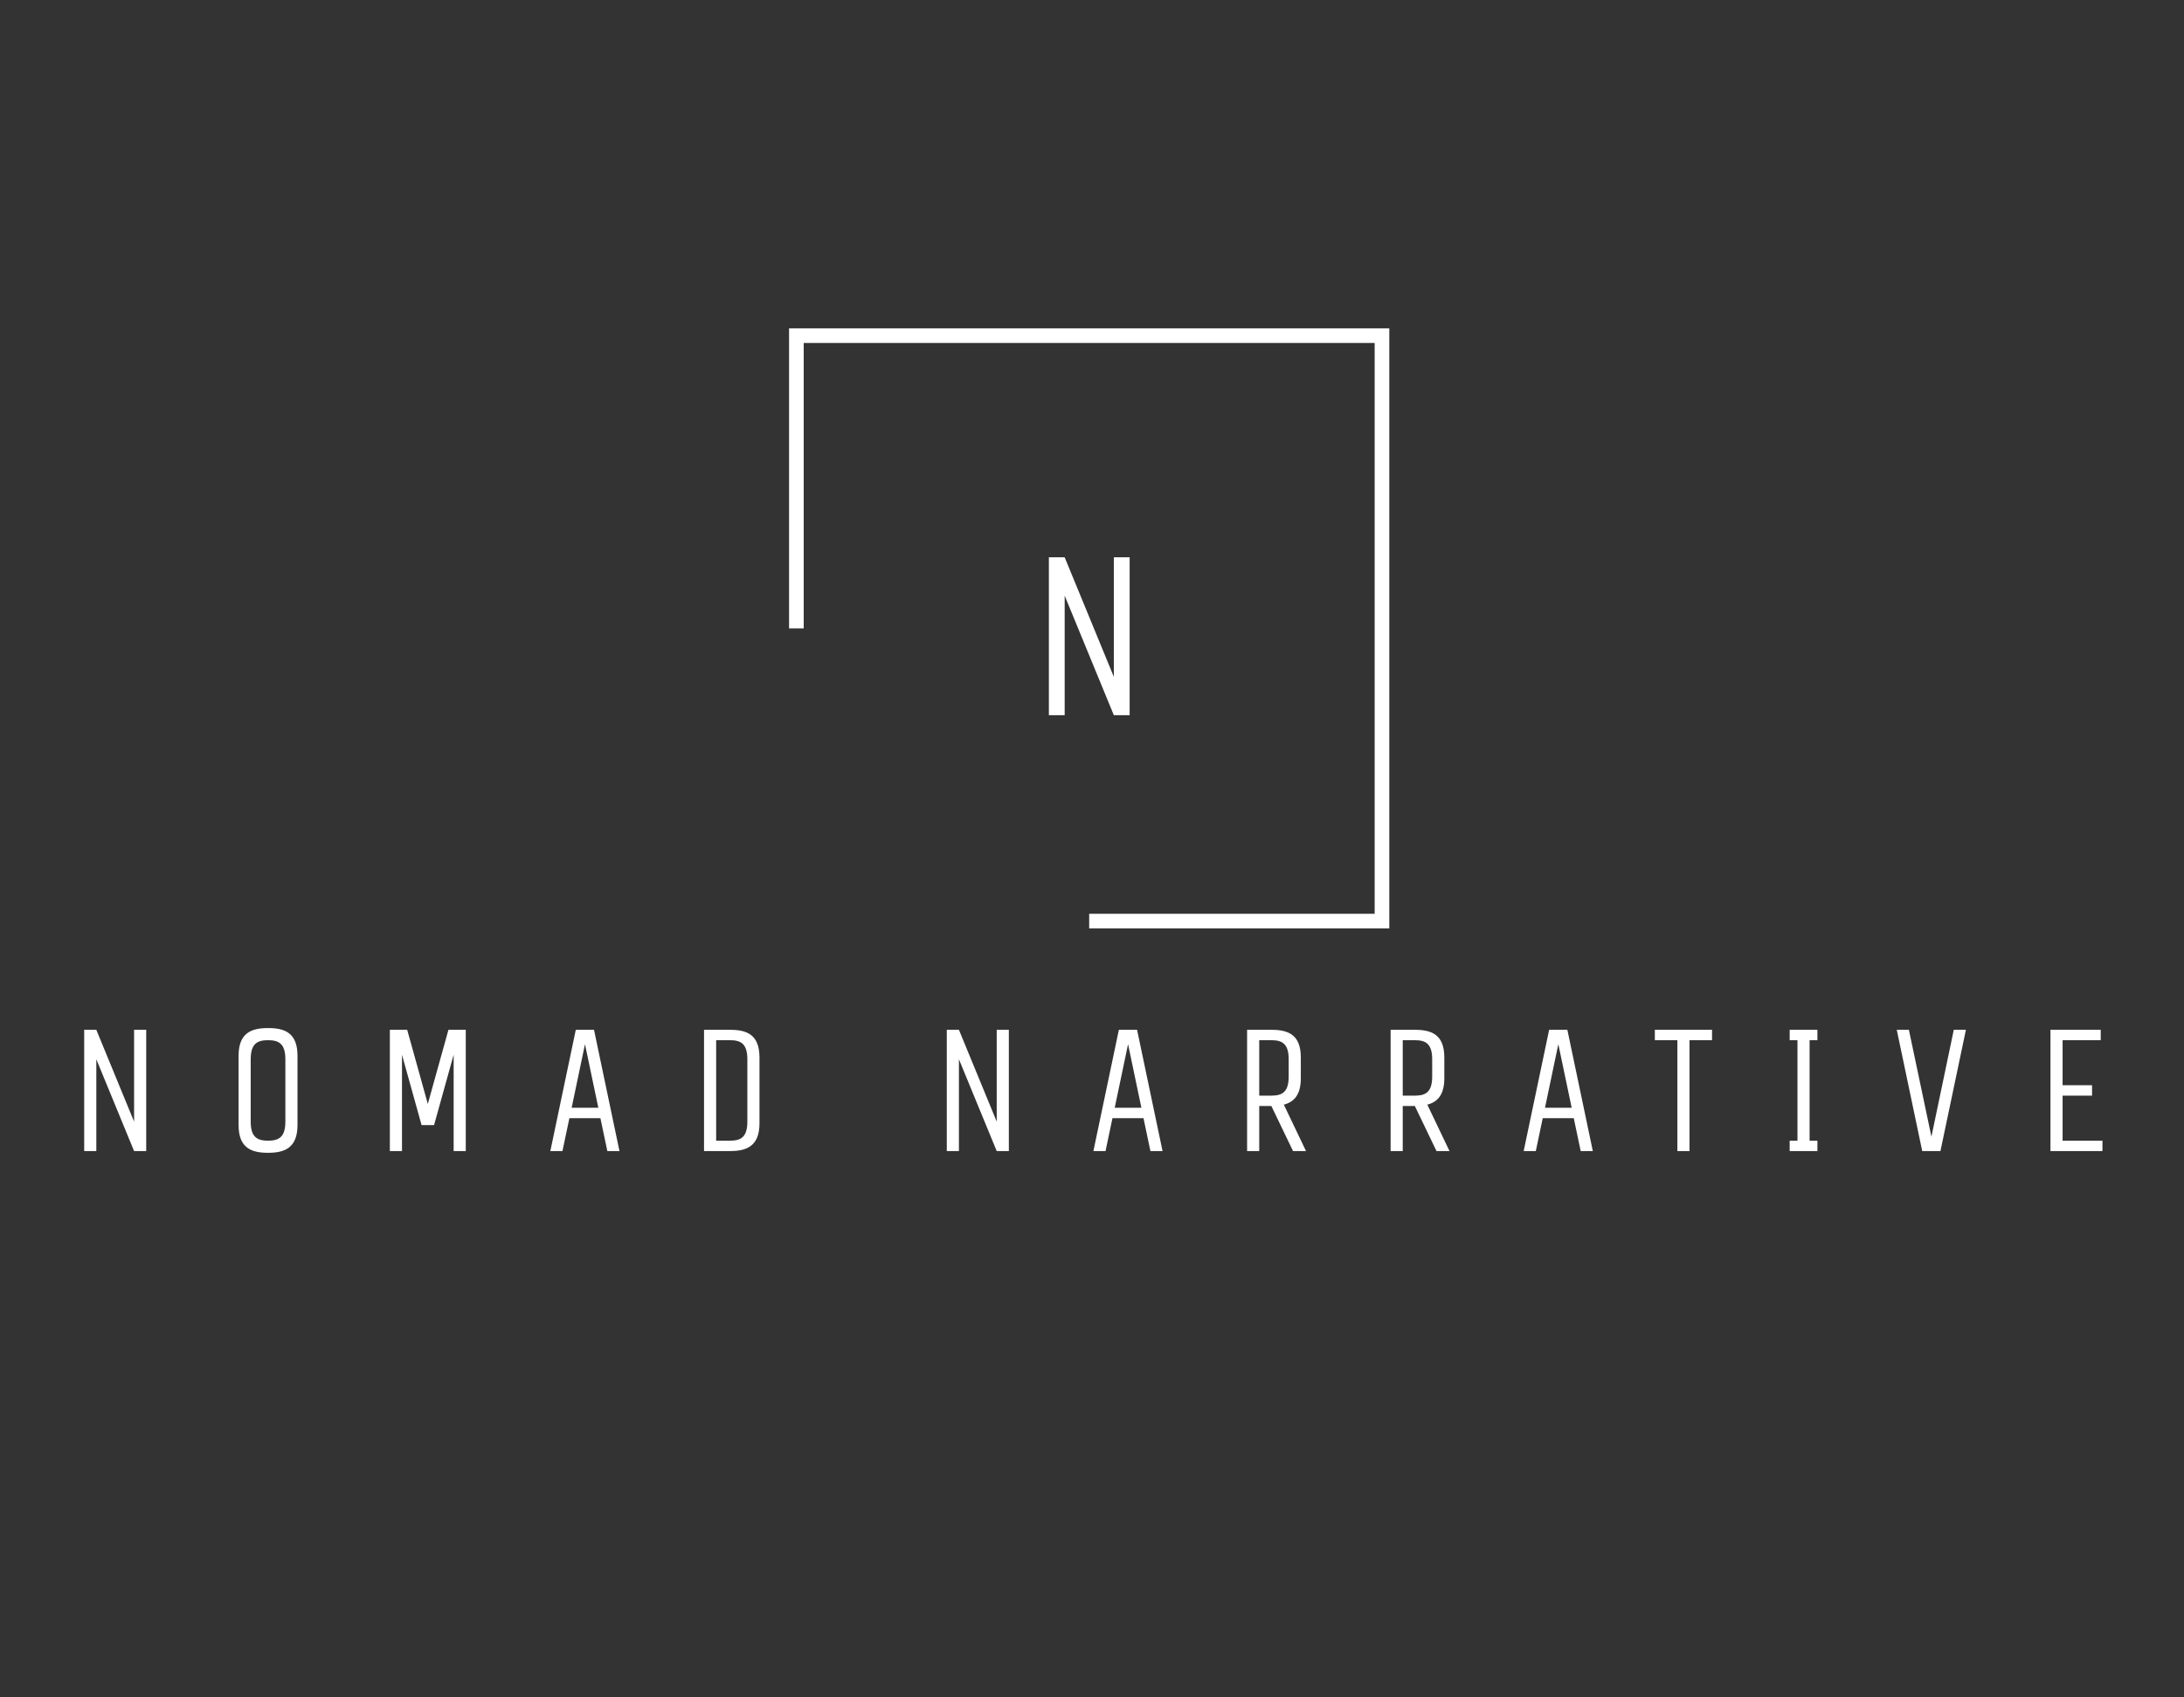 <svg width="292" height="227" viewBox="0 0 292 227" fill="none" xmlns="http://www.w3.org/2000/svg">
<rect x="0" y="0" width="292" height="227" fill="#333333" stroke="none"/>
<g clip-path="url(#clip0_43_865)">
<path d="M185.75 124.161H145.624V122.202H183.792V45.866H107.456V84.034H105.498V43.908H185.75V124.161Z" fill="white"/>
<path d="M11.256 137.717V153.935H12.878V141.656L17.927 153.935H19.548V137.717H17.927V149.996L12.878 137.717H11.256ZM31.898 141.192V150.46C31.898 153.563 33.659 154.167 35.836 154.167C38.039 154.167 39.775 153.52 39.775 150.46V141.192C39.775 138.089 38.039 137.485 35.836 137.485C33.659 137.485 31.898 138.089 31.898 141.192ZM33.519 149.996V141.656C33.519 139.549 34.424 139.107 35.836 139.107C37.252 139.107 38.153 139.549 38.153 141.656V149.996C38.153 152.103 37.252 152.545 35.836 152.545C34.424 152.545 33.519 152.103 33.519 149.996ZM62.274 137.717H59.957L57.199 147.631L54.441 137.717H52.124V153.935H53.746V141.052L56.364 150.46H58.034L60.652 141.052V153.935H62.274V137.717ZM73.579 153.935H75.2L76.127 149.533H80.275L81.202 153.935H82.824L79.419 137.717H76.984L73.579 153.935ZM76.429 148.143L78.212 139.64L79.996 148.143H76.429ZM97.604 137.717H94.128V153.935H97.604C99.807 153.935 101.542 153.288 101.542 150.228V141.424C101.542 138.32 99.807 137.717 97.604 137.717ZM95.75 152.545V139.107H97.604C99.016 139.107 99.921 139.549 99.921 141.656V149.996C99.921 152.103 99.016 152.545 97.604 152.545H95.75ZM126.586 137.717V153.935H128.208V141.656L133.261 153.935H134.883V137.717H133.261V149.996L128.208 137.717H126.586ZM146.187 153.935H147.809L148.736 149.533H152.884L153.811 153.935H155.433L152.027 137.717H149.592L146.187 153.935ZM149.037 148.143L150.821 139.64L152.604 148.143H149.037ZM166.737 153.935H168.359V147.911H169.981L172.879 153.935H174.614L171.65 147.727C172.992 147.378 173.919 146.429 173.919 144.204V141.424C173.919 138.32 172.184 137.717 169.981 137.717H166.737V153.935ZM168.359 146.521V139.107H169.981C171.397 139.107 172.297 139.549 172.297 141.656V143.972C172.297 146.079 171.397 146.521 169.981 146.521H168.359ZM185.923 153.935H187.545V147.911H189.166L192.06 153.935H193.8L190.832 147.727C192.178 147.378 193.105 146.429 193.105 144.204V141.424C193.105 138.32 191.365 137.717 189.166 137.717H185.923V153.935ZM187.545 146.521V139.107H189.166C190.578 139.107 191.483 139.549 191.483 141.656V143.972C191.483 146.079 190.578 146.521 189.166 146.521H187.545ZM203.714 153.935H205.336L206.263 149.533H210.411L211.338 153.935H212.96L209.555 137.717H207.12L203.714 153.935ZM206.565 148.143L208.348 139.64L210.132 148.143H206.565ZM228.898 137.717H221.252V139.107H224.264V153.935H225.886V139.107H228.898V137.717ZM242.987 137.717H239.28V139.107H240.32V152.545H239.28V153.935H242.987V152.545H241.942V139.107H242.987V137.717ZM253.596 137.717L257.001 153.935H259.436L262.842 137.717H261.22L258.23 152.011L255.218 137.717H253.596ZM274.146 137.717V153.935H281.097V152.545H275.768V146.521H279.706V145.131H275.768V139.107H280.865V137.717H274.146Z" fill="white"/>
<path d="M140.234 74.53V95.644H142.346V79.658L148.92 95.644H151.032V74.53H148.92V90.516L142.346 74.53H140.234Z" fill="white"/>
</g>
<defs>
<clipPath id="clip0_43_865">
<rect width="291.25" height="233" fill="white" transform="translate(0 -6)"/>
</clipPath>
</defs>
</svg>
